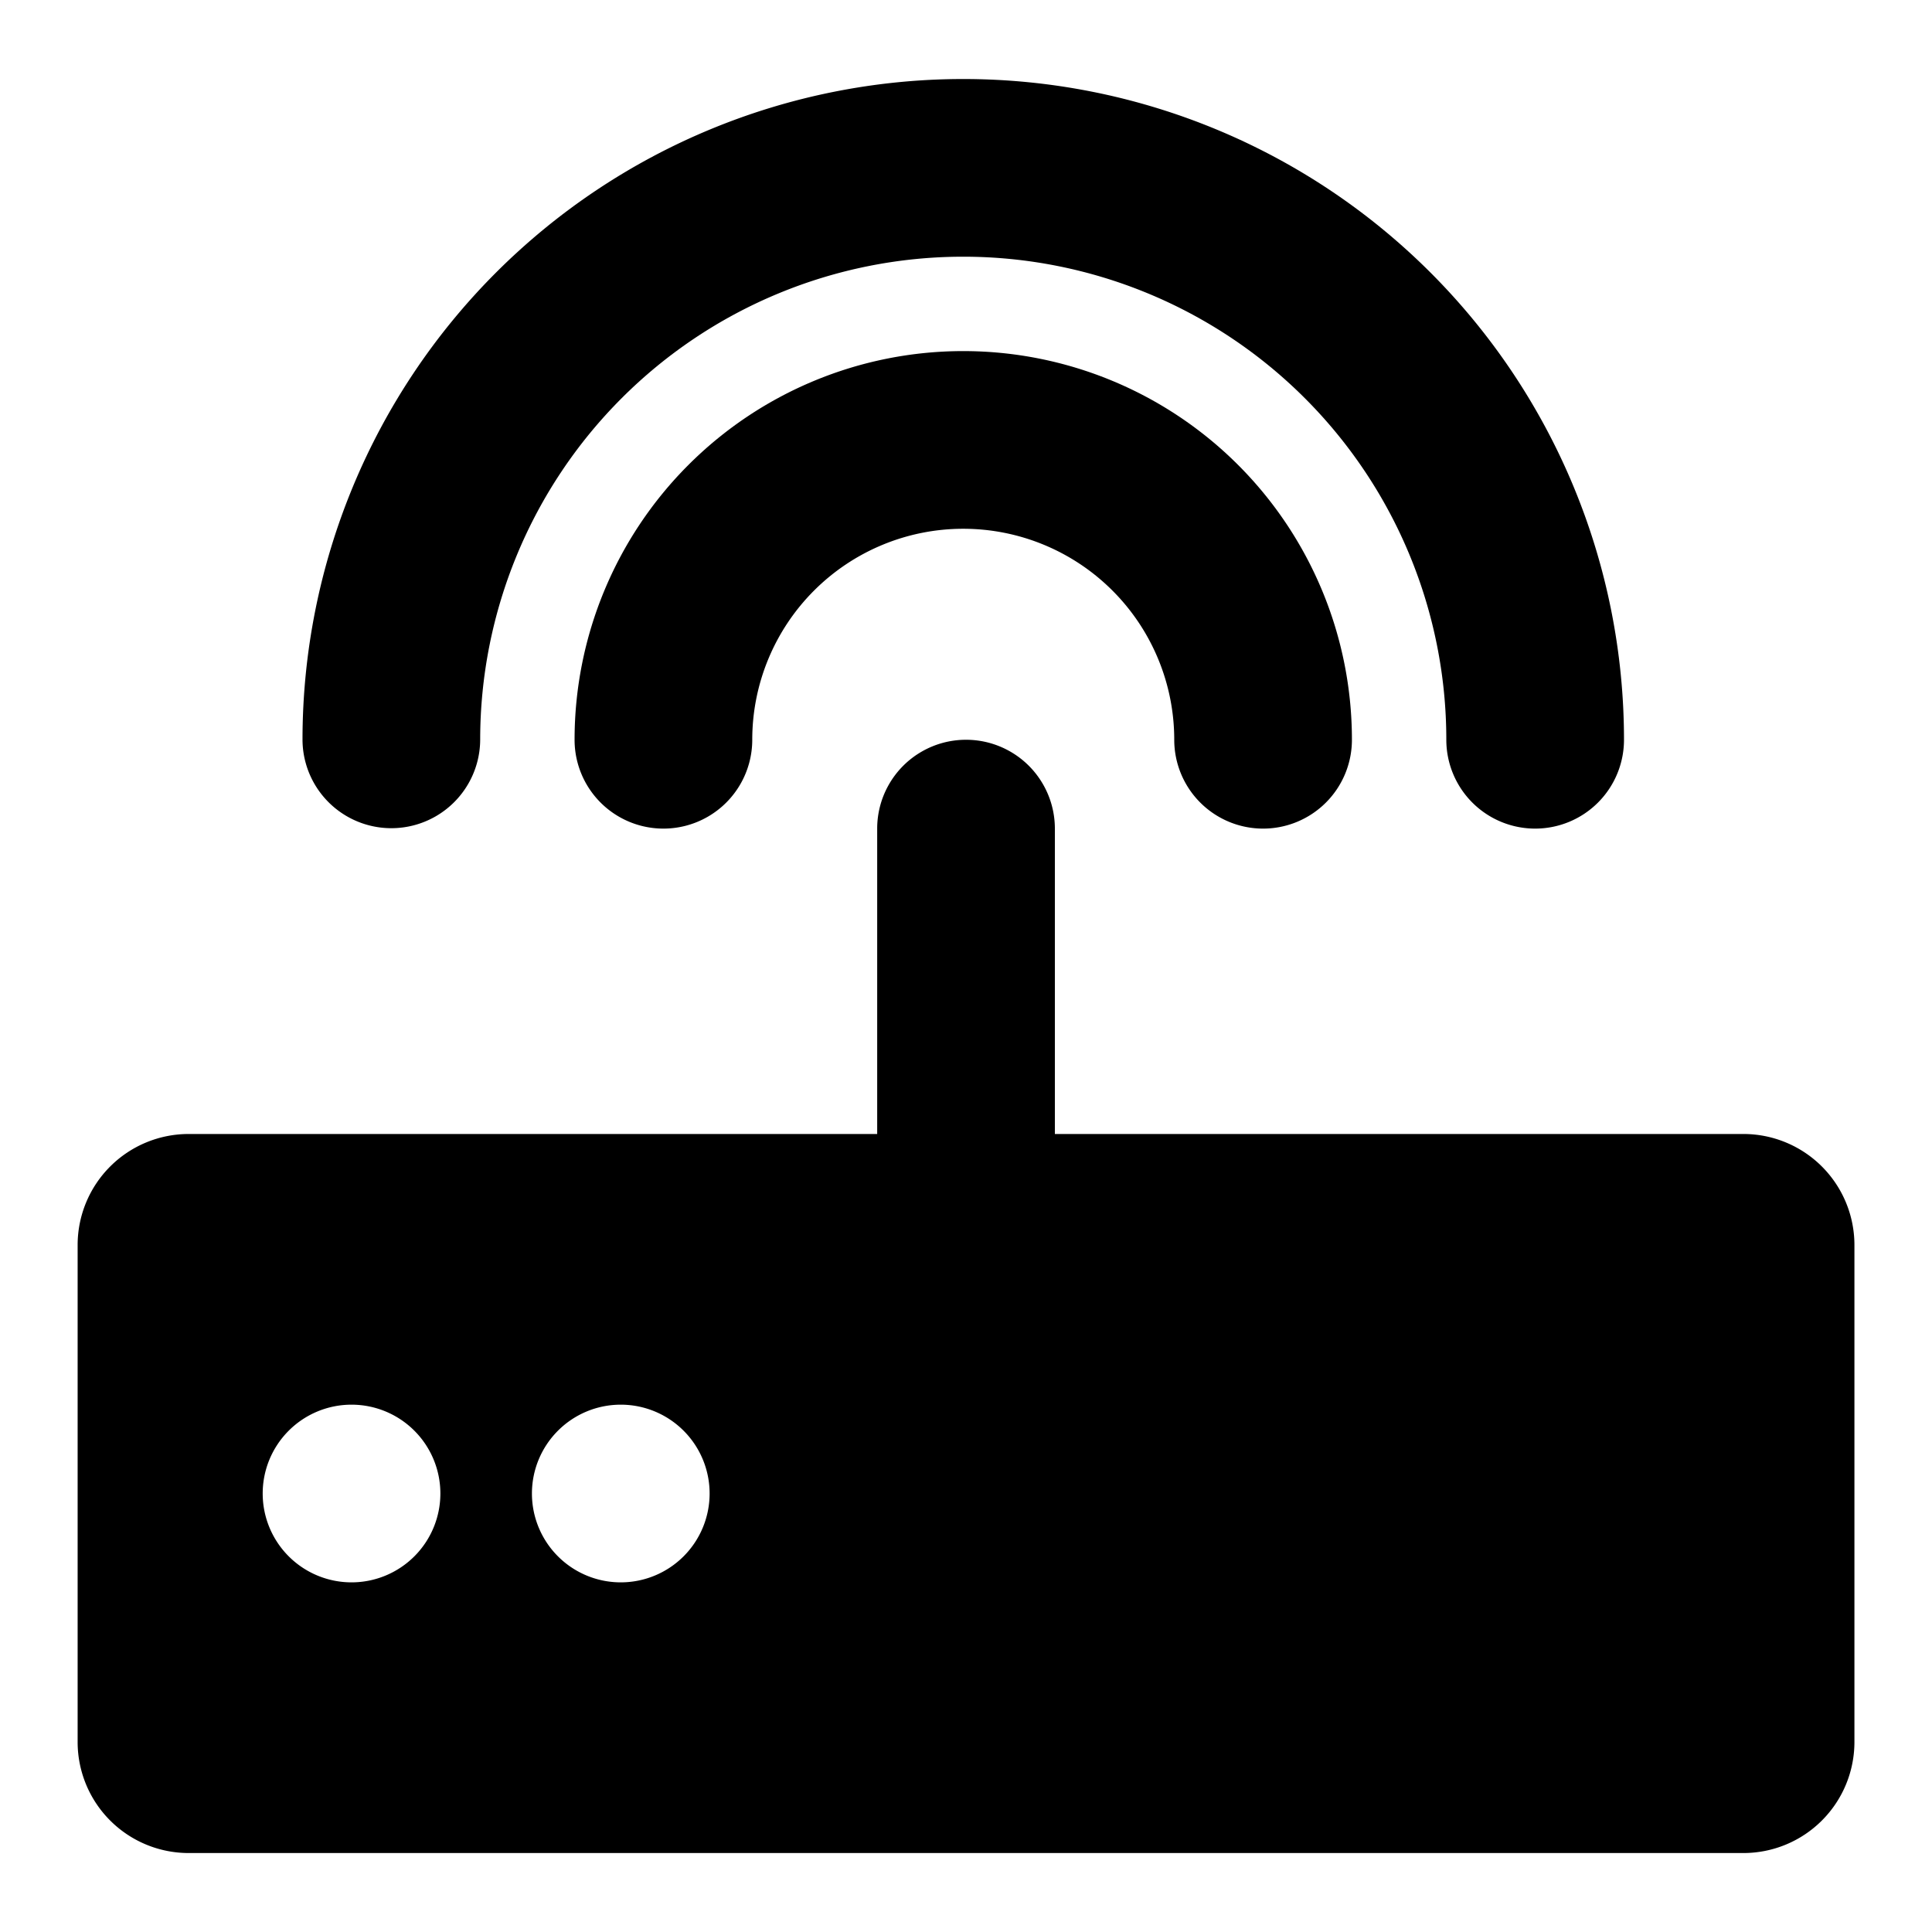 <?xml version="1.0" standalone="no"?><!DOCTYPE svg PUBLIC "-//W3C//DTD SVG 1.1//EN" "http://www.w3.org/Graphics/SVG/1.1/DTD/svg11.dtd"><svg t="1567560050115" class="icon" viewBox="0 0 1024 1024" version="1.1" xmlns="http://www.w3.org/2000/svg" p-id="3104" xmlns:xlink="http://www.w3.org/1999/xlink" width="64" height="64"><defs><style type="text/css"></style></defs><path d="M669.461 439.177a47.087 47.087 0 0 1-47.087-47.086 111.831 111.831 0 0 0-223.662 0 47.087 47.087 0 1 1-94.174 0 206.005 206.005 0 1 1 412.01 0 47.087 47.087 0 0 1-47.087 47.086z" p-id="3105"></path><path d="M813.665 439.177a47.087 47.087 0 0 1-47.087-47.086 256.034 256.034 0 1 0-512.07 0 47.087 47.087 0 0 1-94.173 0 350.208 350.208 0 1 1 700.416 0 47.087 47.087 0 0 1-47.086 47.086z" p-id="3106"></path><path d="M924.024 601.038H559.102v-161.86a47.087 47.087 0 0 0-94.174 0v161.86H100.005a58.859 58.859 0 0 0-58.858 58.859v263.392a58.859 58.859 0 0 0 58.858 58.858h824.02a58.859 58.859 0 0 0 58.858-58.858V659.897a58.859 58.859 0 0 0-58.859-58.859zM186.321 838.68a47.087 47.087 0 1 1 47.087-47.086 47.087 47.087 0 0 1-47.087 47.086z m142.703 0a47.087 47.087 0 1 1 47.086-47.086 47.087 47.087 0 0 1-47.086 47.086z" p-id="3107"></path></svg>
